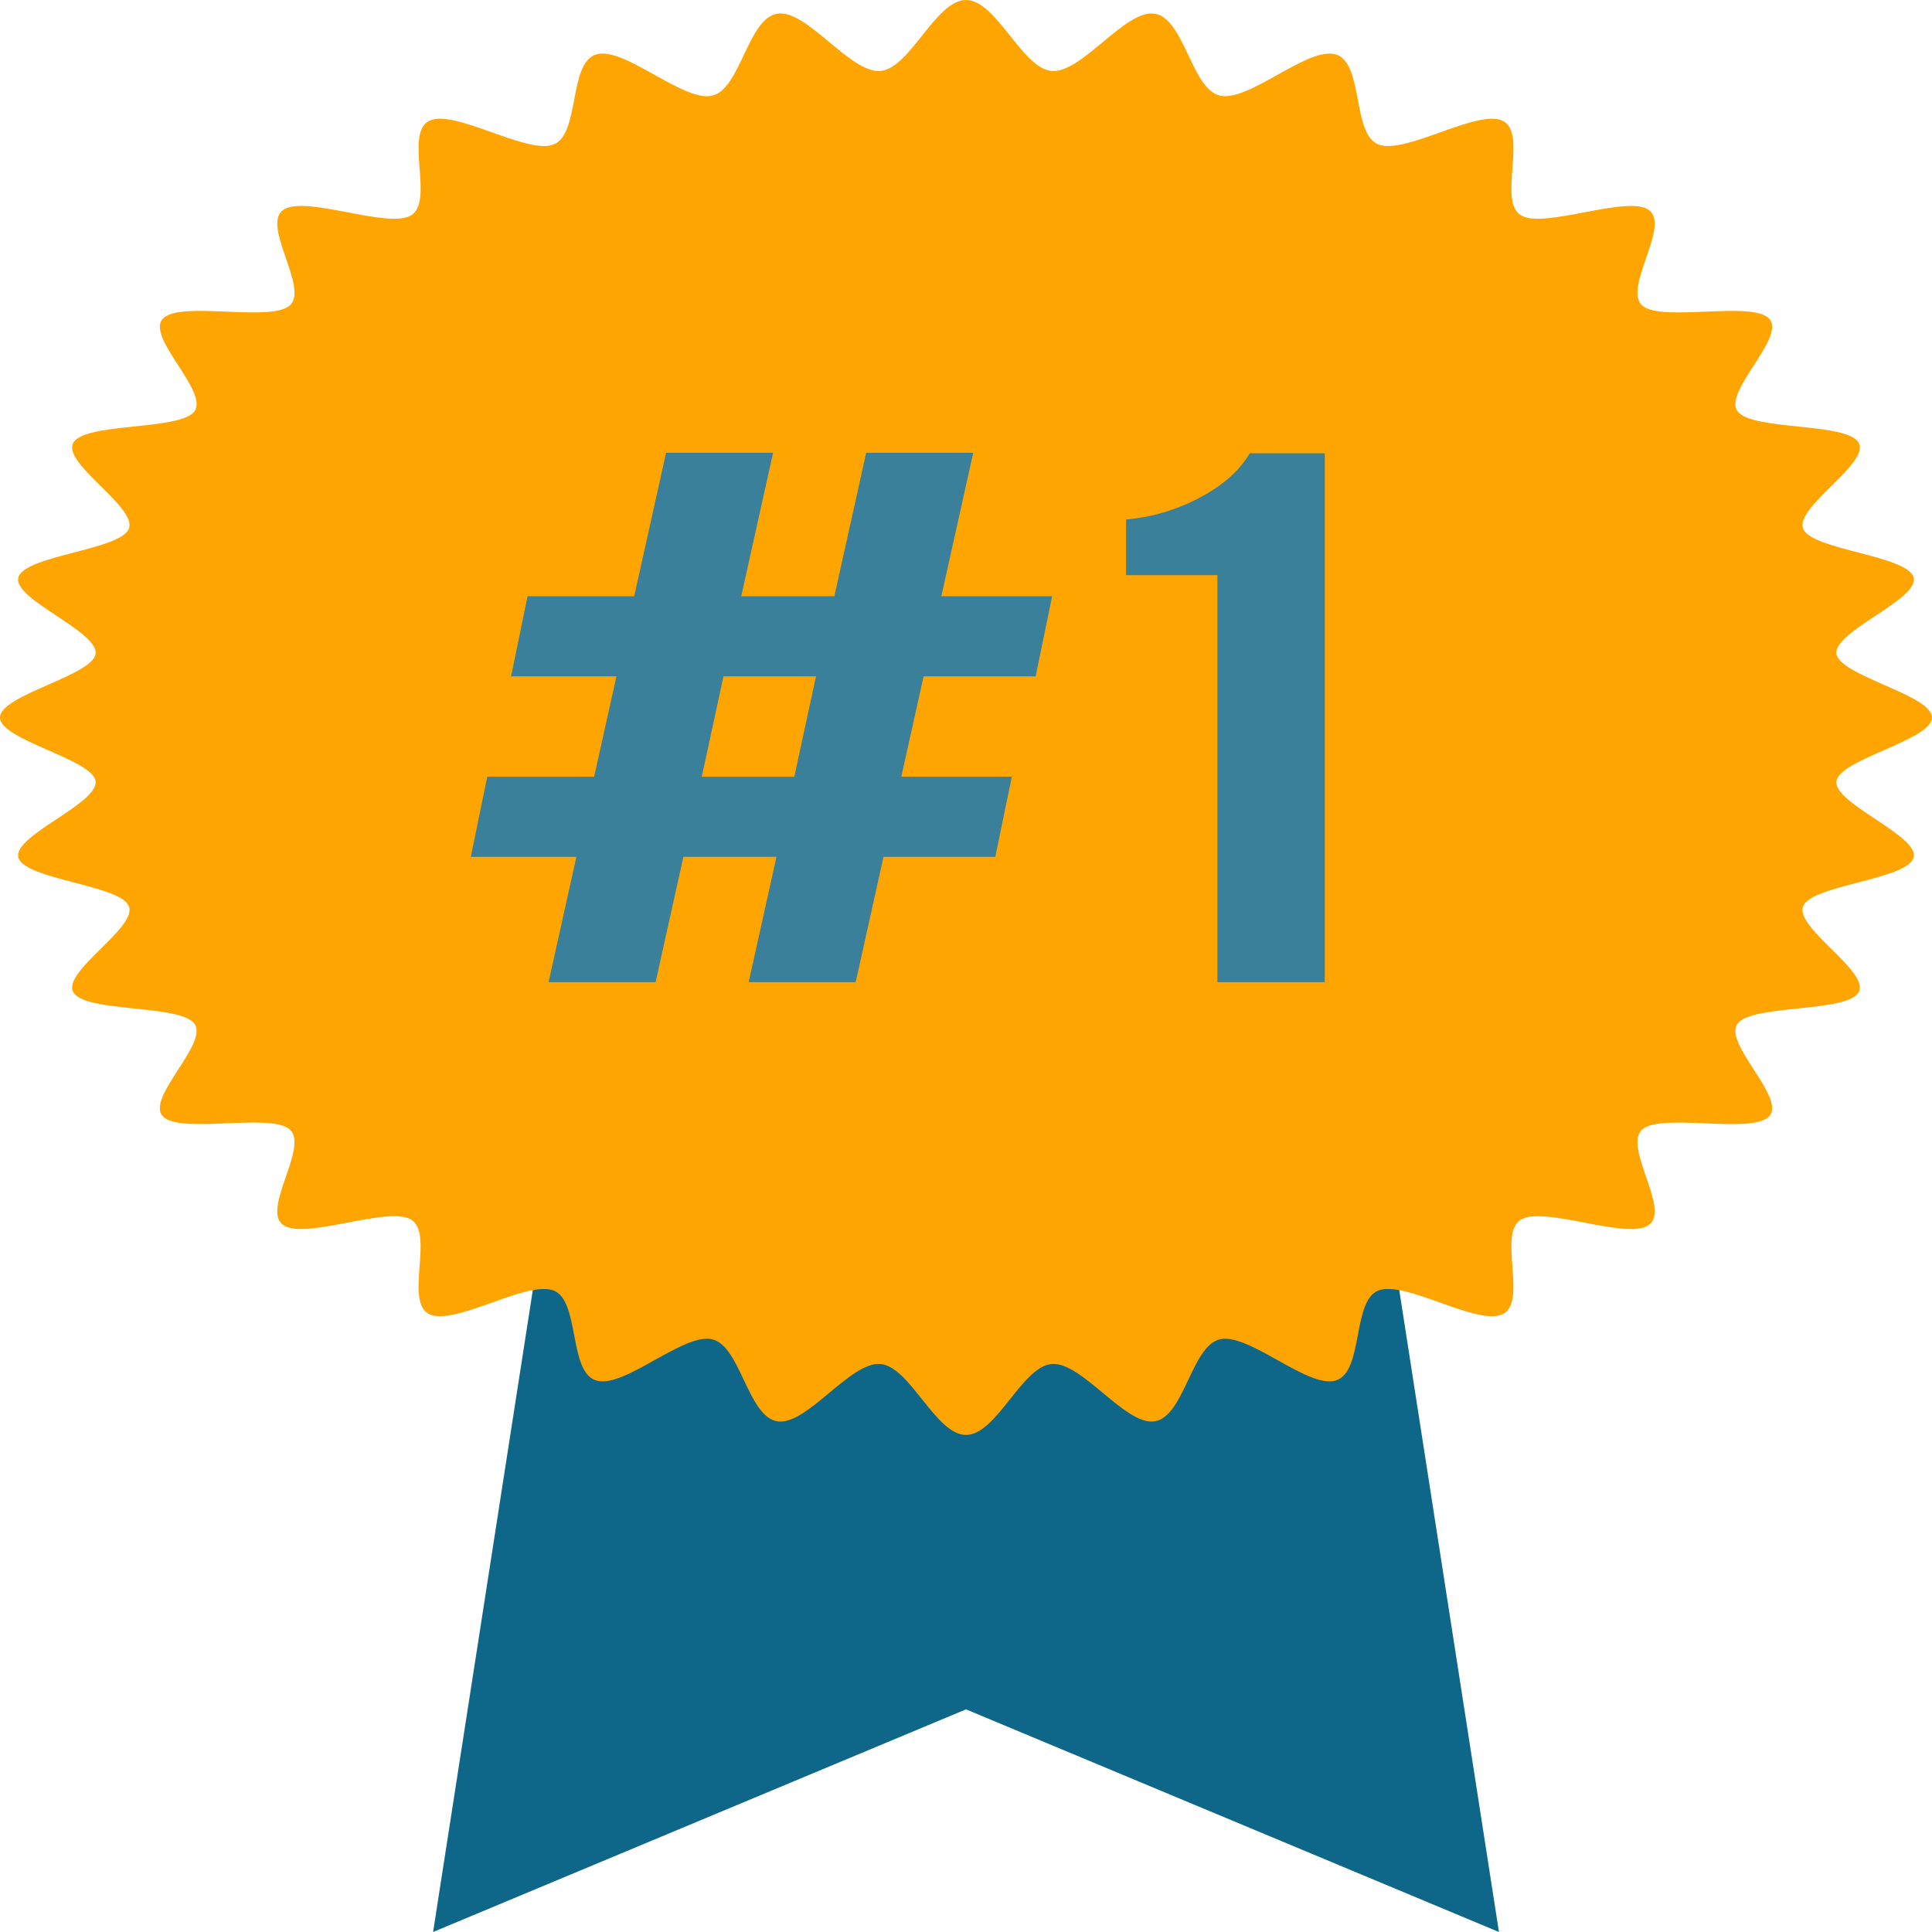 <svg width="125" height="125" viewBox="0 0 125 125" fill="none" xmlns="http://www.w3.org/2000/svg">
<path d="M34.486 83.382H90.519L96.982 125L62.501 110.595L28.021 125L34.486 83.382Z" fill="#0E6788"/>
<path d="M125 46.422C125 47.885 119.005 49.122 118.816 50.546C118.627 51.998 124.187 54.066 123.812 55.479C123.434 56.908 117.229 57.248 116.665 58.627C116.095 60.02 121.001 62.862 120.257 64.194C119.509 65.538 113.33 64.963 112.418 66.236C111.496 67.517 115.553 71.015 114.475 72.215C113.386 73.422 107.479 71.968 106.245 73.084C105.008 74.204 108.072 78.224 106.694 79.246C105.317 80.271 99.907 77.996 98.4 78.91C96.892 79.829 98.85 84.215 97.232 85.024C95.615 85.827 90.898 82.809 89.178 83.498C87.466 84.175 88.235 88.761 86.429 89.317C84.637 89.871 80.815 86.229 78.937 86.65C77.079 87.07 76.622 91.678 74.695 91.961C72.799 92.238 70.011 88.108 68.054 88.248C66.13 88.389 64.474 92.841 62.501 92.841C60.531 92.841 58.87 88.389 56.949 88.248C54.994 88.108 52.206 92.24 50.308 91.961C48.381 91.676 47.921 87.068 46.066 86.65C44.193 86.229 40.368 89.871 38.574 89.317C36.765 88.761 37.534 84.175 35.822 83.498C34.097 82.809 29.385 85.827 27.77 85.024C26.148 84.215 28.105 79.827 26.6 78.91C25.095 77.996 19.683 80.271 18.303 79.246C16.923 78.224 19.99 74.204 18.753 73.082C17.516 71.964 11.611 73.42 10.525 72.215C9.447 71.013 13.507 67.51 12.582 66.236C11.665 64.963 5.491 65.536 4.743 64.194C3.999 62.862 8.902 60.022 8.335 58.627C7.773 57.251 1.569 56.908 1.188 55.479C0.813 54.066 6.37 51.998 6.184 50.546C5.995 49.119 0 47.885 0 46.422C0 44.958 5.995 43.721 6.184 42.297C6.373 40.846 0.815 38.773 1.188 37.365C1.569 35.934 7.776 35.594 8.335 34.216C8.905 32.823 3.999 29.982 4.743 28.649C5.491 27.306 11.665 27.879 12.585 26.607C13.507 25.326 9.447 21.826 10.528 20.627C11.614 19.424 17.519 20.877 18.753 19.759C19.992 18.645 16.926 14.618 18.306 13.595C19.686 12.57 25.095 14.848 26.603 13.929C28.108 13.012 26.15 8.624 27.77 7.818C29.388 7.015 34.102 10.033 35.822 9.345C37.534 8.666 36.765 4.079 38.574 3.521C40.365 2.97 44.19 6.614 46.069 6.191C47.919 5.772 48.381 1.163 50.308 0.883C52.206 0.605 54.994 4.732 56.949 4.593C58.87 4.453 60.531 0 62.501 0C64.471 0 66.135 4.453 68.054 4.593C70.011 4.733 72.796 0.605 74.695 0.884C76.627 1.167 77.082 5.775 78.937 6.187C80.807 6.614 84.635 2.97 86.434 3.523C88.235 4.079 87.466 8.666 89.178 9.345C90.905 10.034 95.617 7.017 97.232 7.819C98.855 8.626 96.892 13.012 98.4 13.929C99.902 14.846 105.322 12.57 106.694 13.597C108.072 14.622 105.008 18.64 106.245 19.759C107.481 20.877 113.386 19.424 114.475 20.627C115.553 21.828 111.496 25.33 112.418 26.607C113.33 27.879 119.509 27.308 120.257 28.649C121.001 29.982 116.095 32.821 116.665 34.216C117.229 35.59 123.431 35.934 123.812 37.365C124.185 38.773 118.627 40.846 118.816 42.297C119.005 43.725 125 44.958 125 46.422Z" fill="#FEA501"/>
<path d="M62.968 29.298H56.041L53.982 38.575H47.959L50.019 29.298H43.094L41.034 38.575H34.133L33.067 43.759H39.884L38.441 50.252H31.526L30.461 55.437H37.293L35.492 63.543H42.417L44.216 55.437H50.238L48.439 63.543H55.364L57.163 55.437H64.397L65.465 50.252H58.315L59.757 43.759H67.006L68.074 38.575H60.906L62.968 29.298ZM51.391 50.252H45.406L46.809 43.759H52.796L51.391 50.252ZM80.858 29.325C80.198 30.454 79.11 31.415 77.605 32.206C76.103 32.997 74.516 33.466 72.855 33.611V37.213H78.765V63.543H85.713V29.325H80.858Z" fill="#3A809A"/>
</svg>
